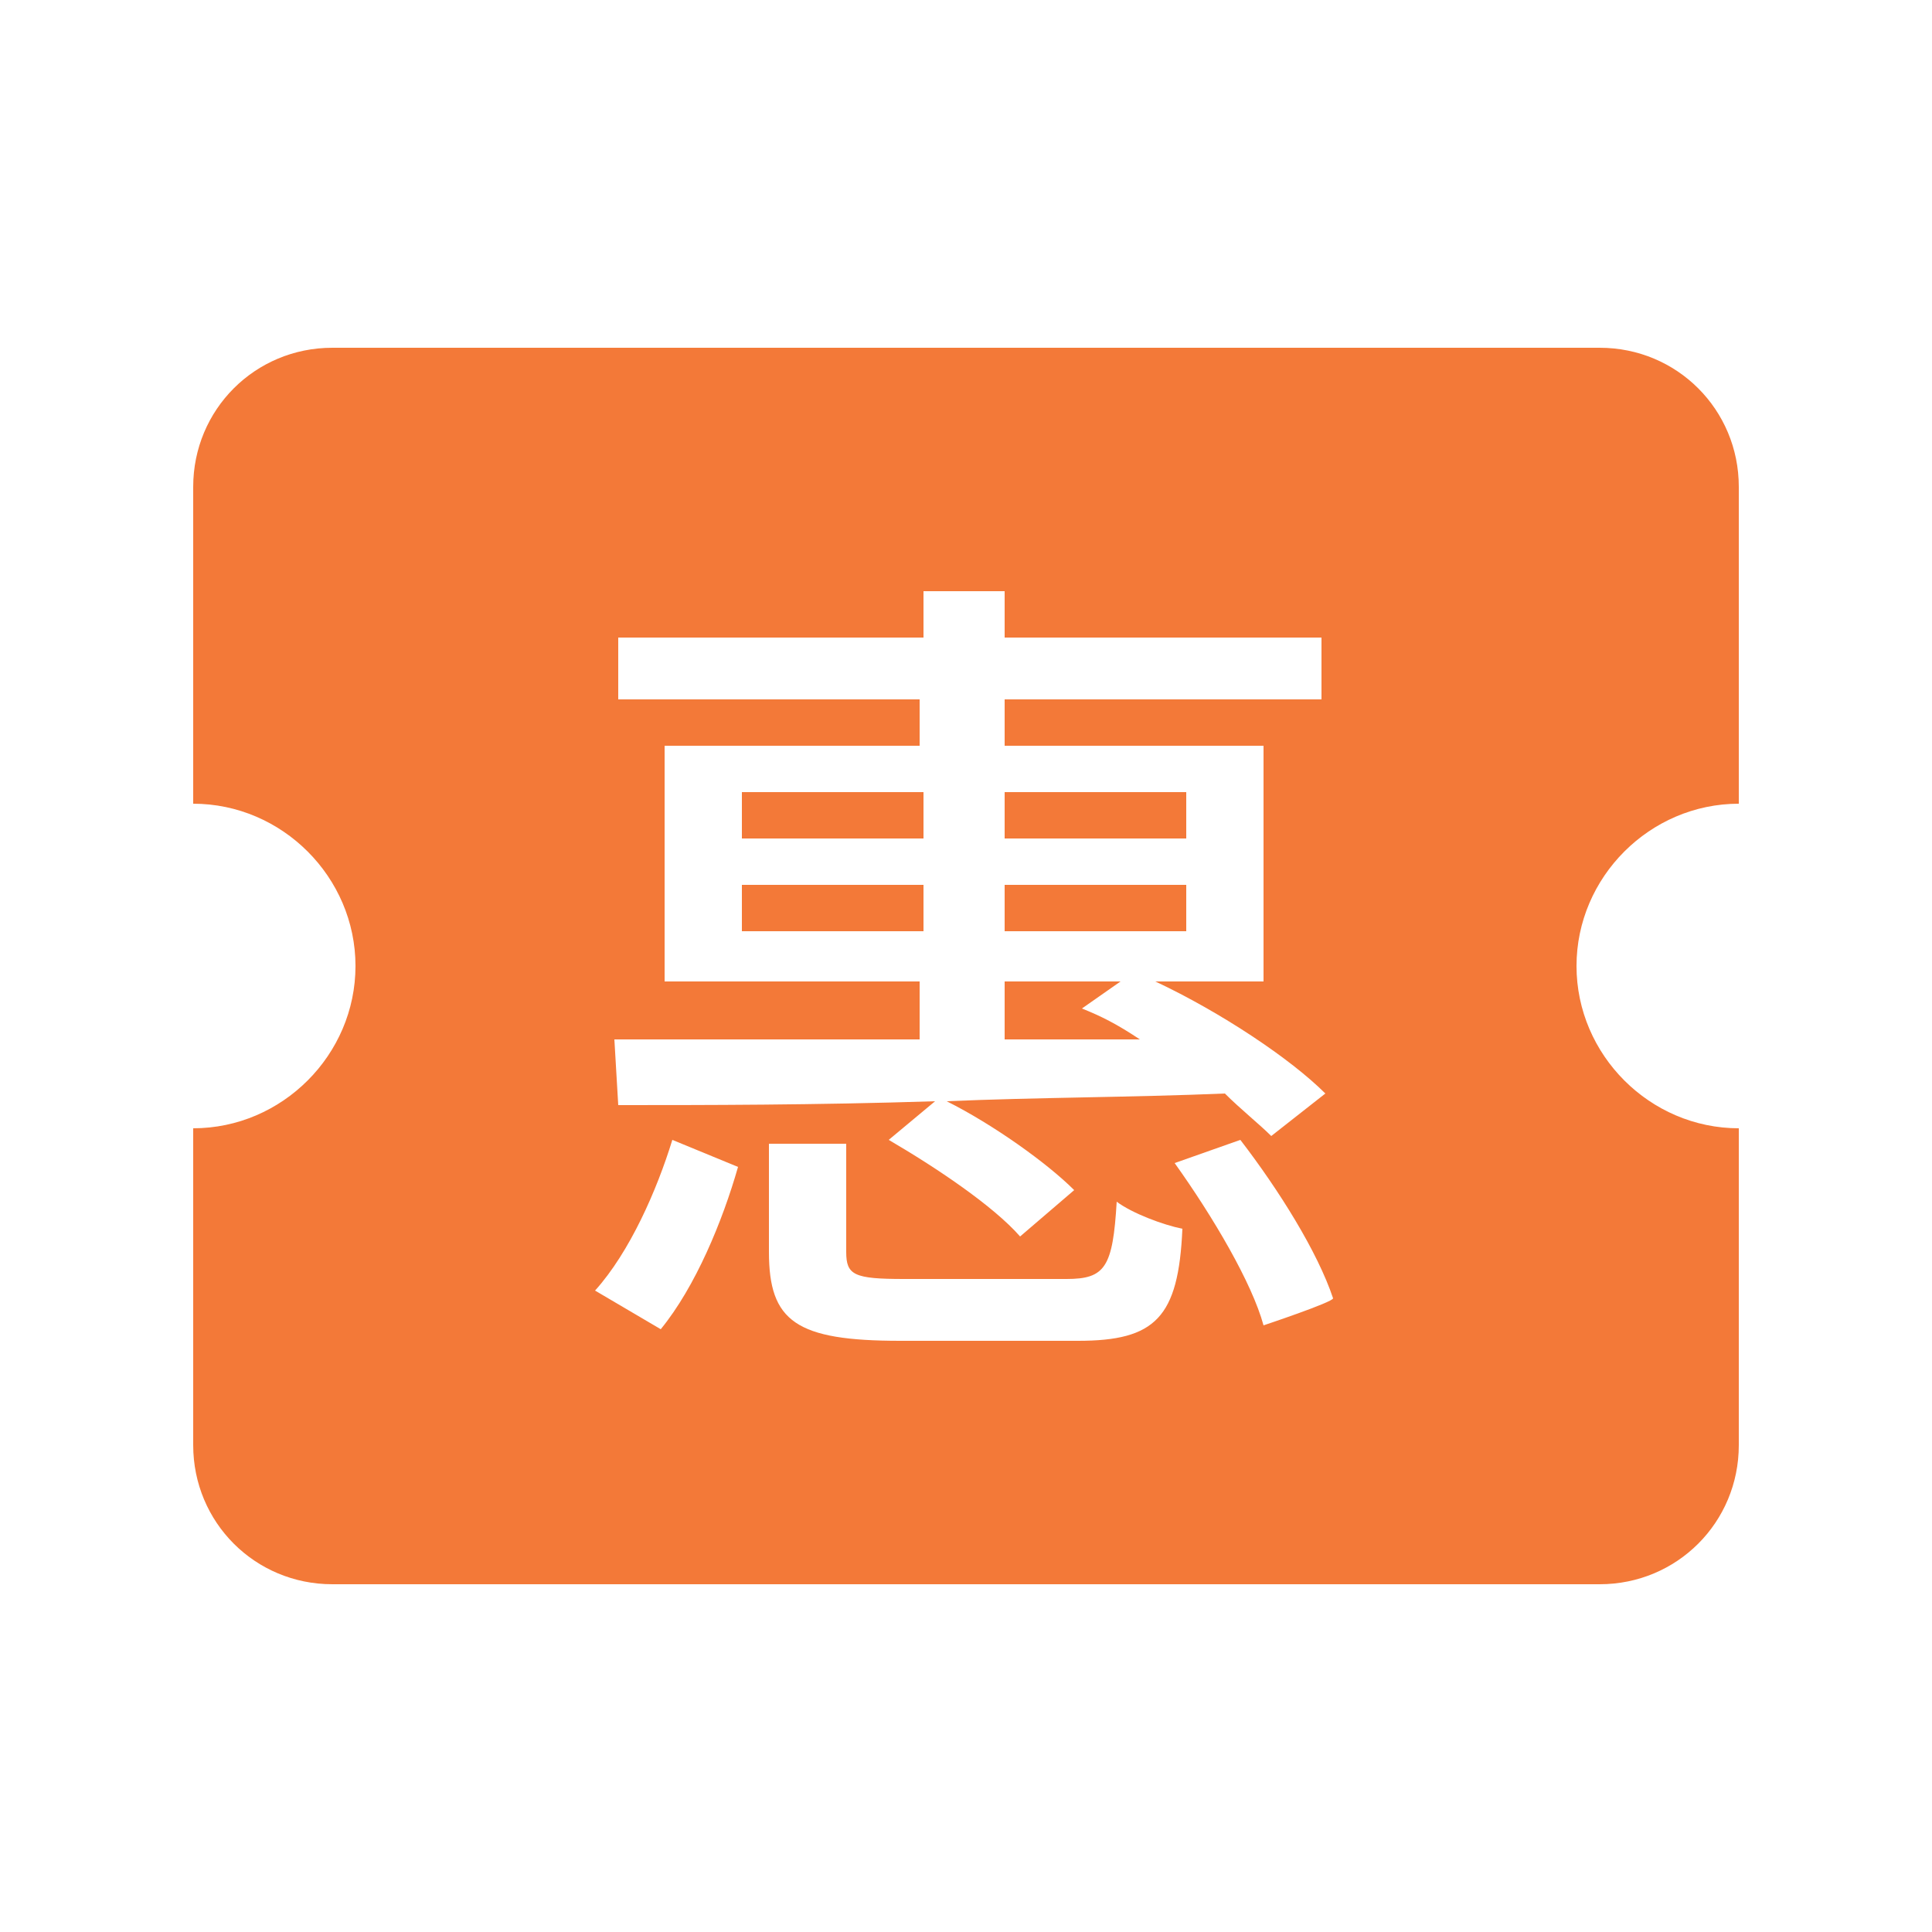 <?xml version="1.0" standalone="no"?><!DOCTYPE svg PUBLIC "-//W3C//DTD SVG 1.1//EN" "http://www.w3.org/Graphics/SVG/1.1/DTD/svg11.dtd"><svg t="1566380912866" class="icon" viewBox="0 0 1024 1024" version="1.1" xmlns="http://www.w3.org/2000/svg" p-id="1996" width="24" height="24"><path d="M628.736 419.84H532.48v24.576h96.256v-24.576zM573.44 534.528l20.48-14.336h-61.44v30.72h71.68c-12.288-8.192-20.48-12.288-30.72-16.384z m-180.224-90.112h96.256v-24.576h-96.256v24.576z m528.384-18.432v-167.936c0-40.96-32.768-73.728-73.728-73.728H176.128C135.168 184.32 102.4 217.088 102.4 258.048v167.936c47.104 0 86.016 38.912 86.016 86.016S149.504 598.016 102.4 598.016v167.936c0 40.96 32.768 73.728 73.728 73.728h671.744c40.96 0 73.728-32.768 73.728-73.728v-167.936c-47.104 0-86.016-38.912-86.016-86.016 0-47.104 38.912-86.016 86.016-86.016z m-593.92-88.064h161.792v-24.576H532.48v24.576h167.936v32.768H532.48v24.576h137.216v124.928h-57.344c34.816 16.384 71.68 40.96 90.112 59.392l-28.672 22.528c-6.144-6.144-16.384-14.336-24.576-22.528-49.152 2.048-100.352 2.048-147.456 4.096 24.576 12.288 53.248 32.768 67.584 47.104L540.672 655.36c-14.336-16.384-45.056-36.864-69.632-51.2l24.576-20.48c-63.488 2.048-122.88 2.048-167.936 2.048l-2.048-34.816h161.792v-30.72h-135.168v-124.928h135.168v-24.576H327.68v-32.768z m22.528 366.592l-34.816-20.48c18.432-20.48 32.768-53.248 40.96-79.872l34.816 14.336c-8.192 28.672-22.528 63.488-40.96 86.016z m221.184 6.144h-94.208c-55.296 0-69.632-10.24-69.632-47.104v-57.344h40.96v57.344c0 12.288 4.096 14.336 30.72 14.336h86.016c20.48 0 24.576-6.144 26.624-40.96 8.192 6.144 24.576 12.288 34.816 14.336-2.048 47.104-14.336 59.392-55.296 59.392z m98.304-8.192c-6.144-22.528-26.624-57.344-47.104-86.016l34.816-12.288c20.48 26.624 40.96 59.392 49.152 83.968 0 2.048-36.864 14.336-36.864 14.336zM393.216 493.568h96.256v-24.576h-96.256v24.576z m235.52-24.576H532.48v24.576h96.256v-24.576z" fill="#F37938" p-id="1997"></path></svg>
